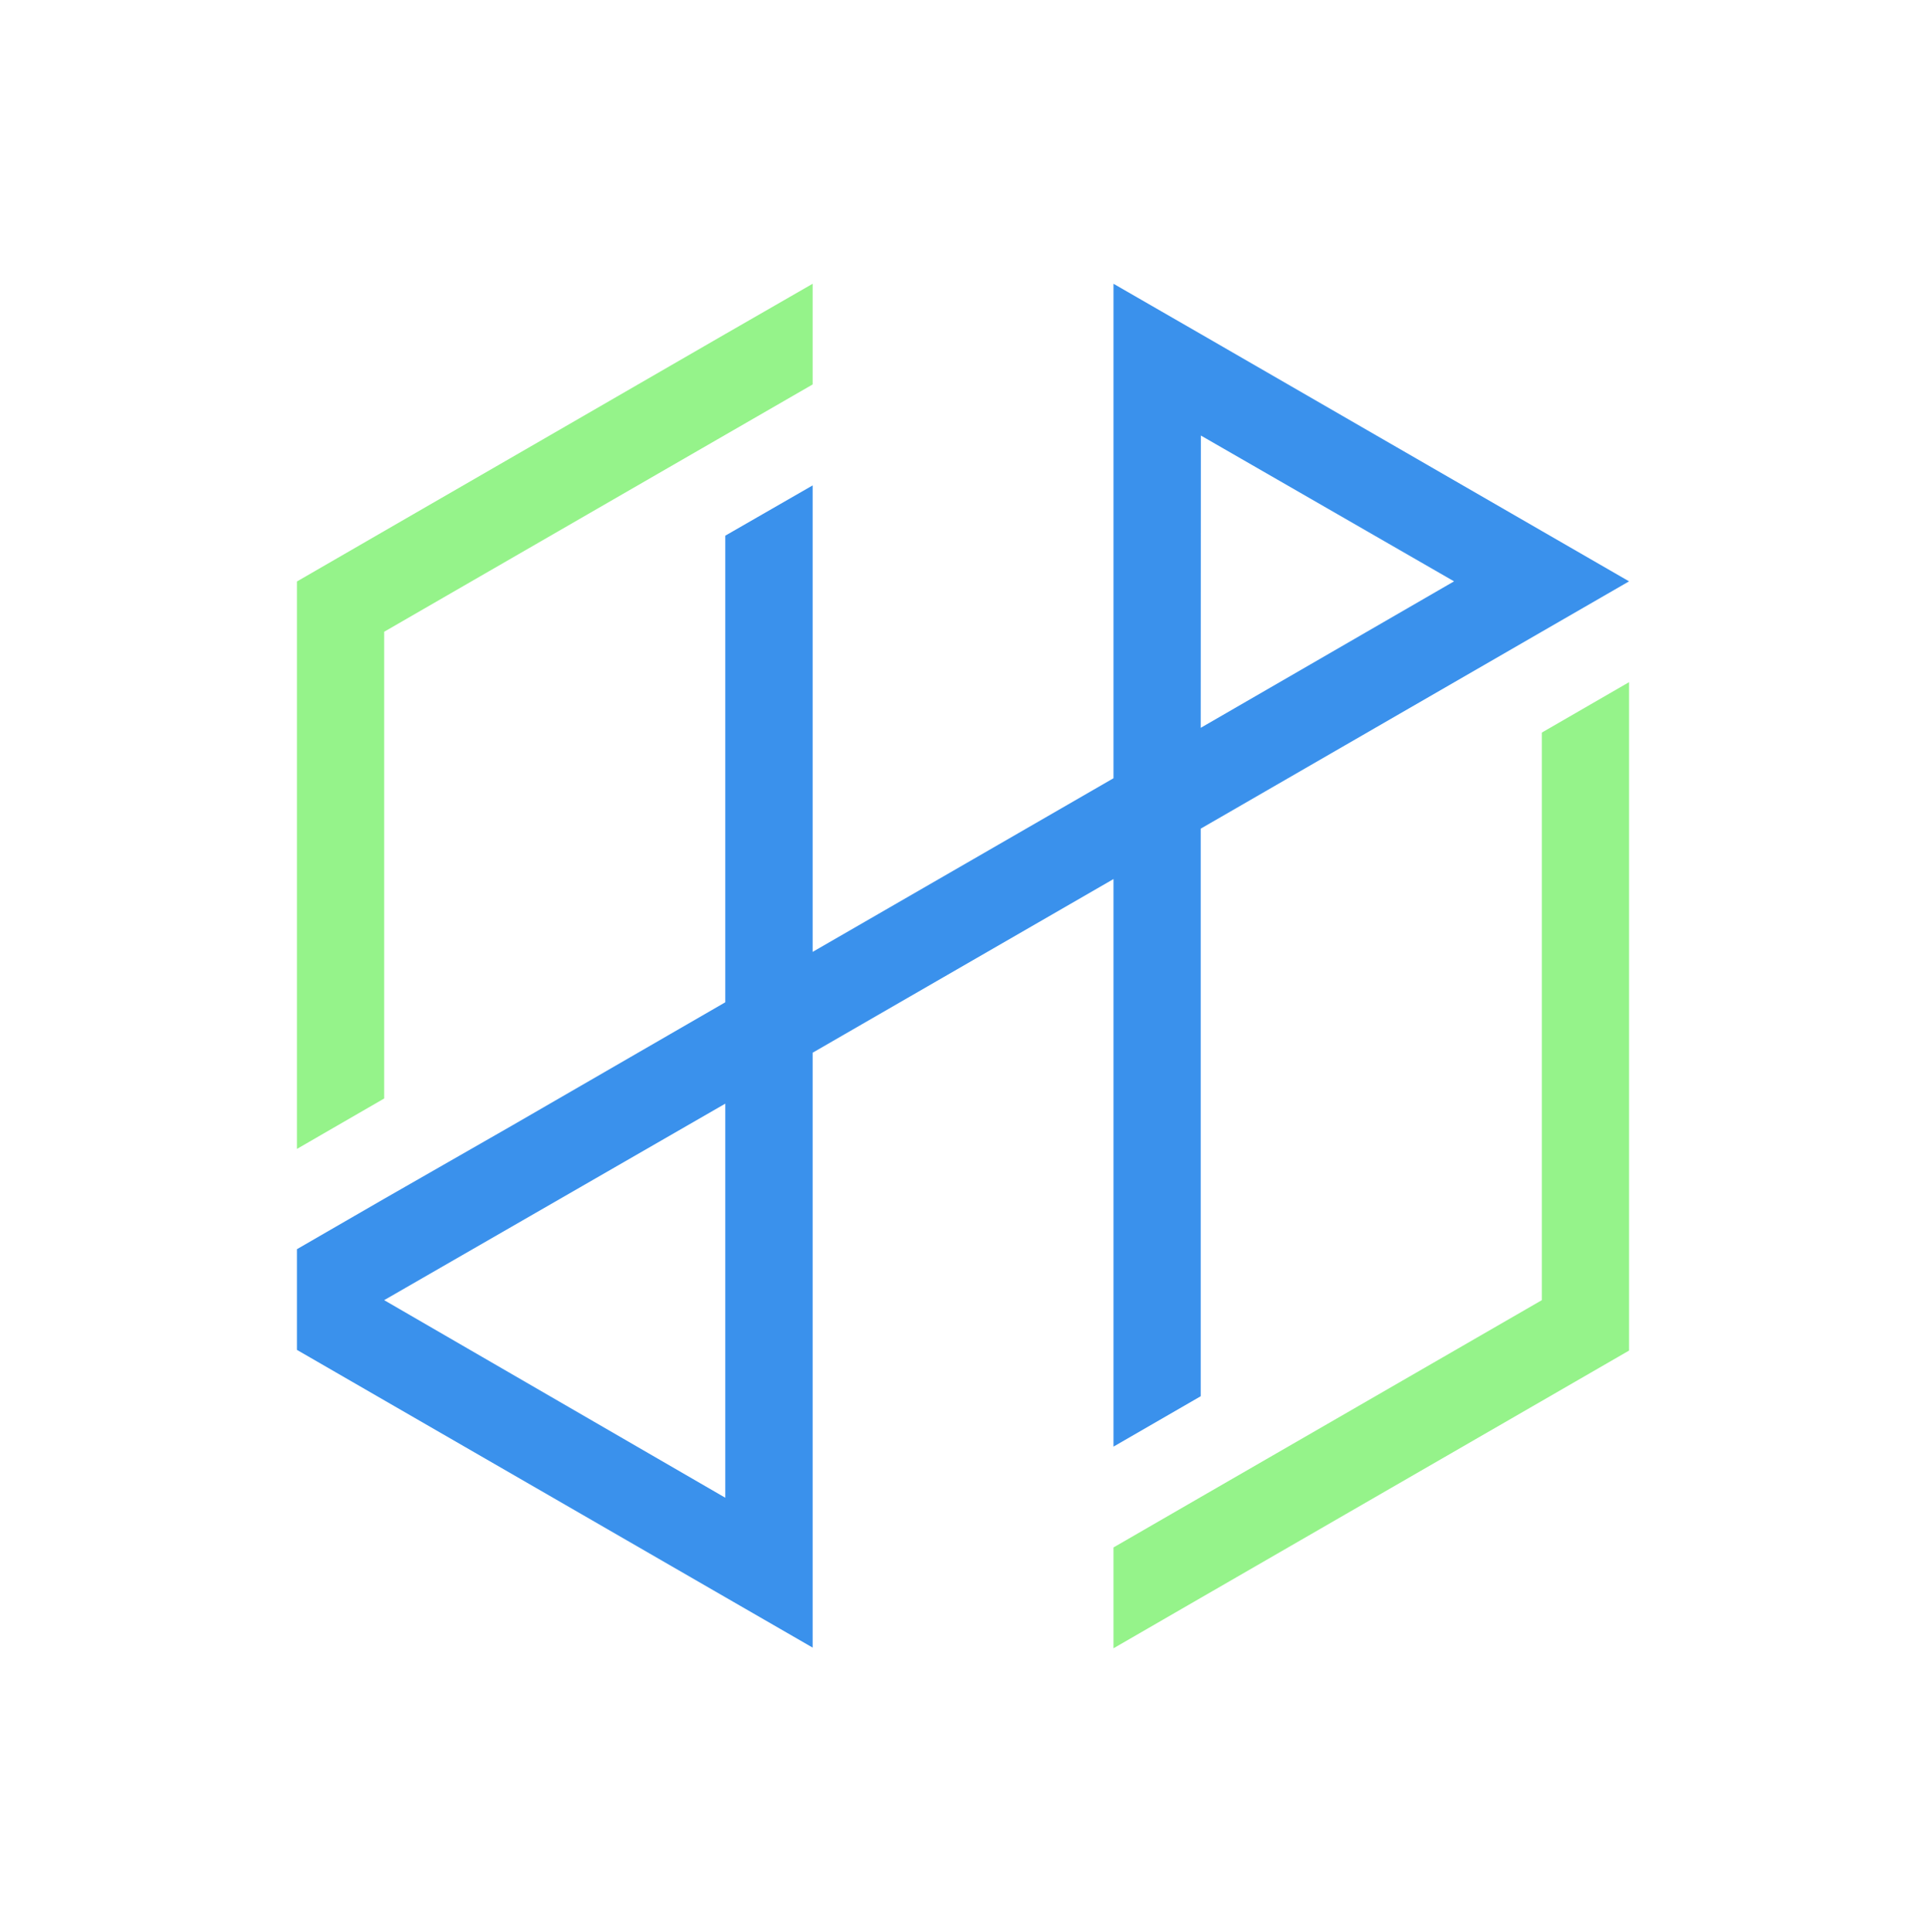 <svg id="Layer_1" data-name="Layer 1" xmlns="http://www.w3.org/2000/svg" width="43.138" height="43.274" viewBox="0 0 141.73 141.73"><defs><style>.cls-1{fill:#95f38a;}.cls-2{fill:#3a91ec;}</style></defs><polygon class="cls-1" points="28.27 46.27 53.37 31.78 59.8 28.07 59.8 20.66 53.37 24.36 21.85 42.57 21.85 84.33 28.27 80.62 28.27 46.27"/><polygon class="cls-1" points="113.46 53.69 113.46 95.46 88.36 109.95 81.94 113.66 81.94 121.08 88.36 117.37 119.88 99.17 119.88 49.98 113.46 53.69"/><path class="cls-2" d="M81.94,106.24l6.42-3.71V60.76l25.09-14.49,6.43-3.71-6.43-3.71L88.36,24.36l-6.42-3.7V57.05L59.8,69.83V35.5l-6.43,3.7V73.54L37.61,82.65h0L28.27,88l-6.42,3.71v7.41h0l31.52,18.2,6.43,3.71V77.25L81.94,64.47ZM53.37,110,28.27,95.46h0L53.37,81Zm35-78.17L107,42.56,88.36,53.34Z"/></svg>